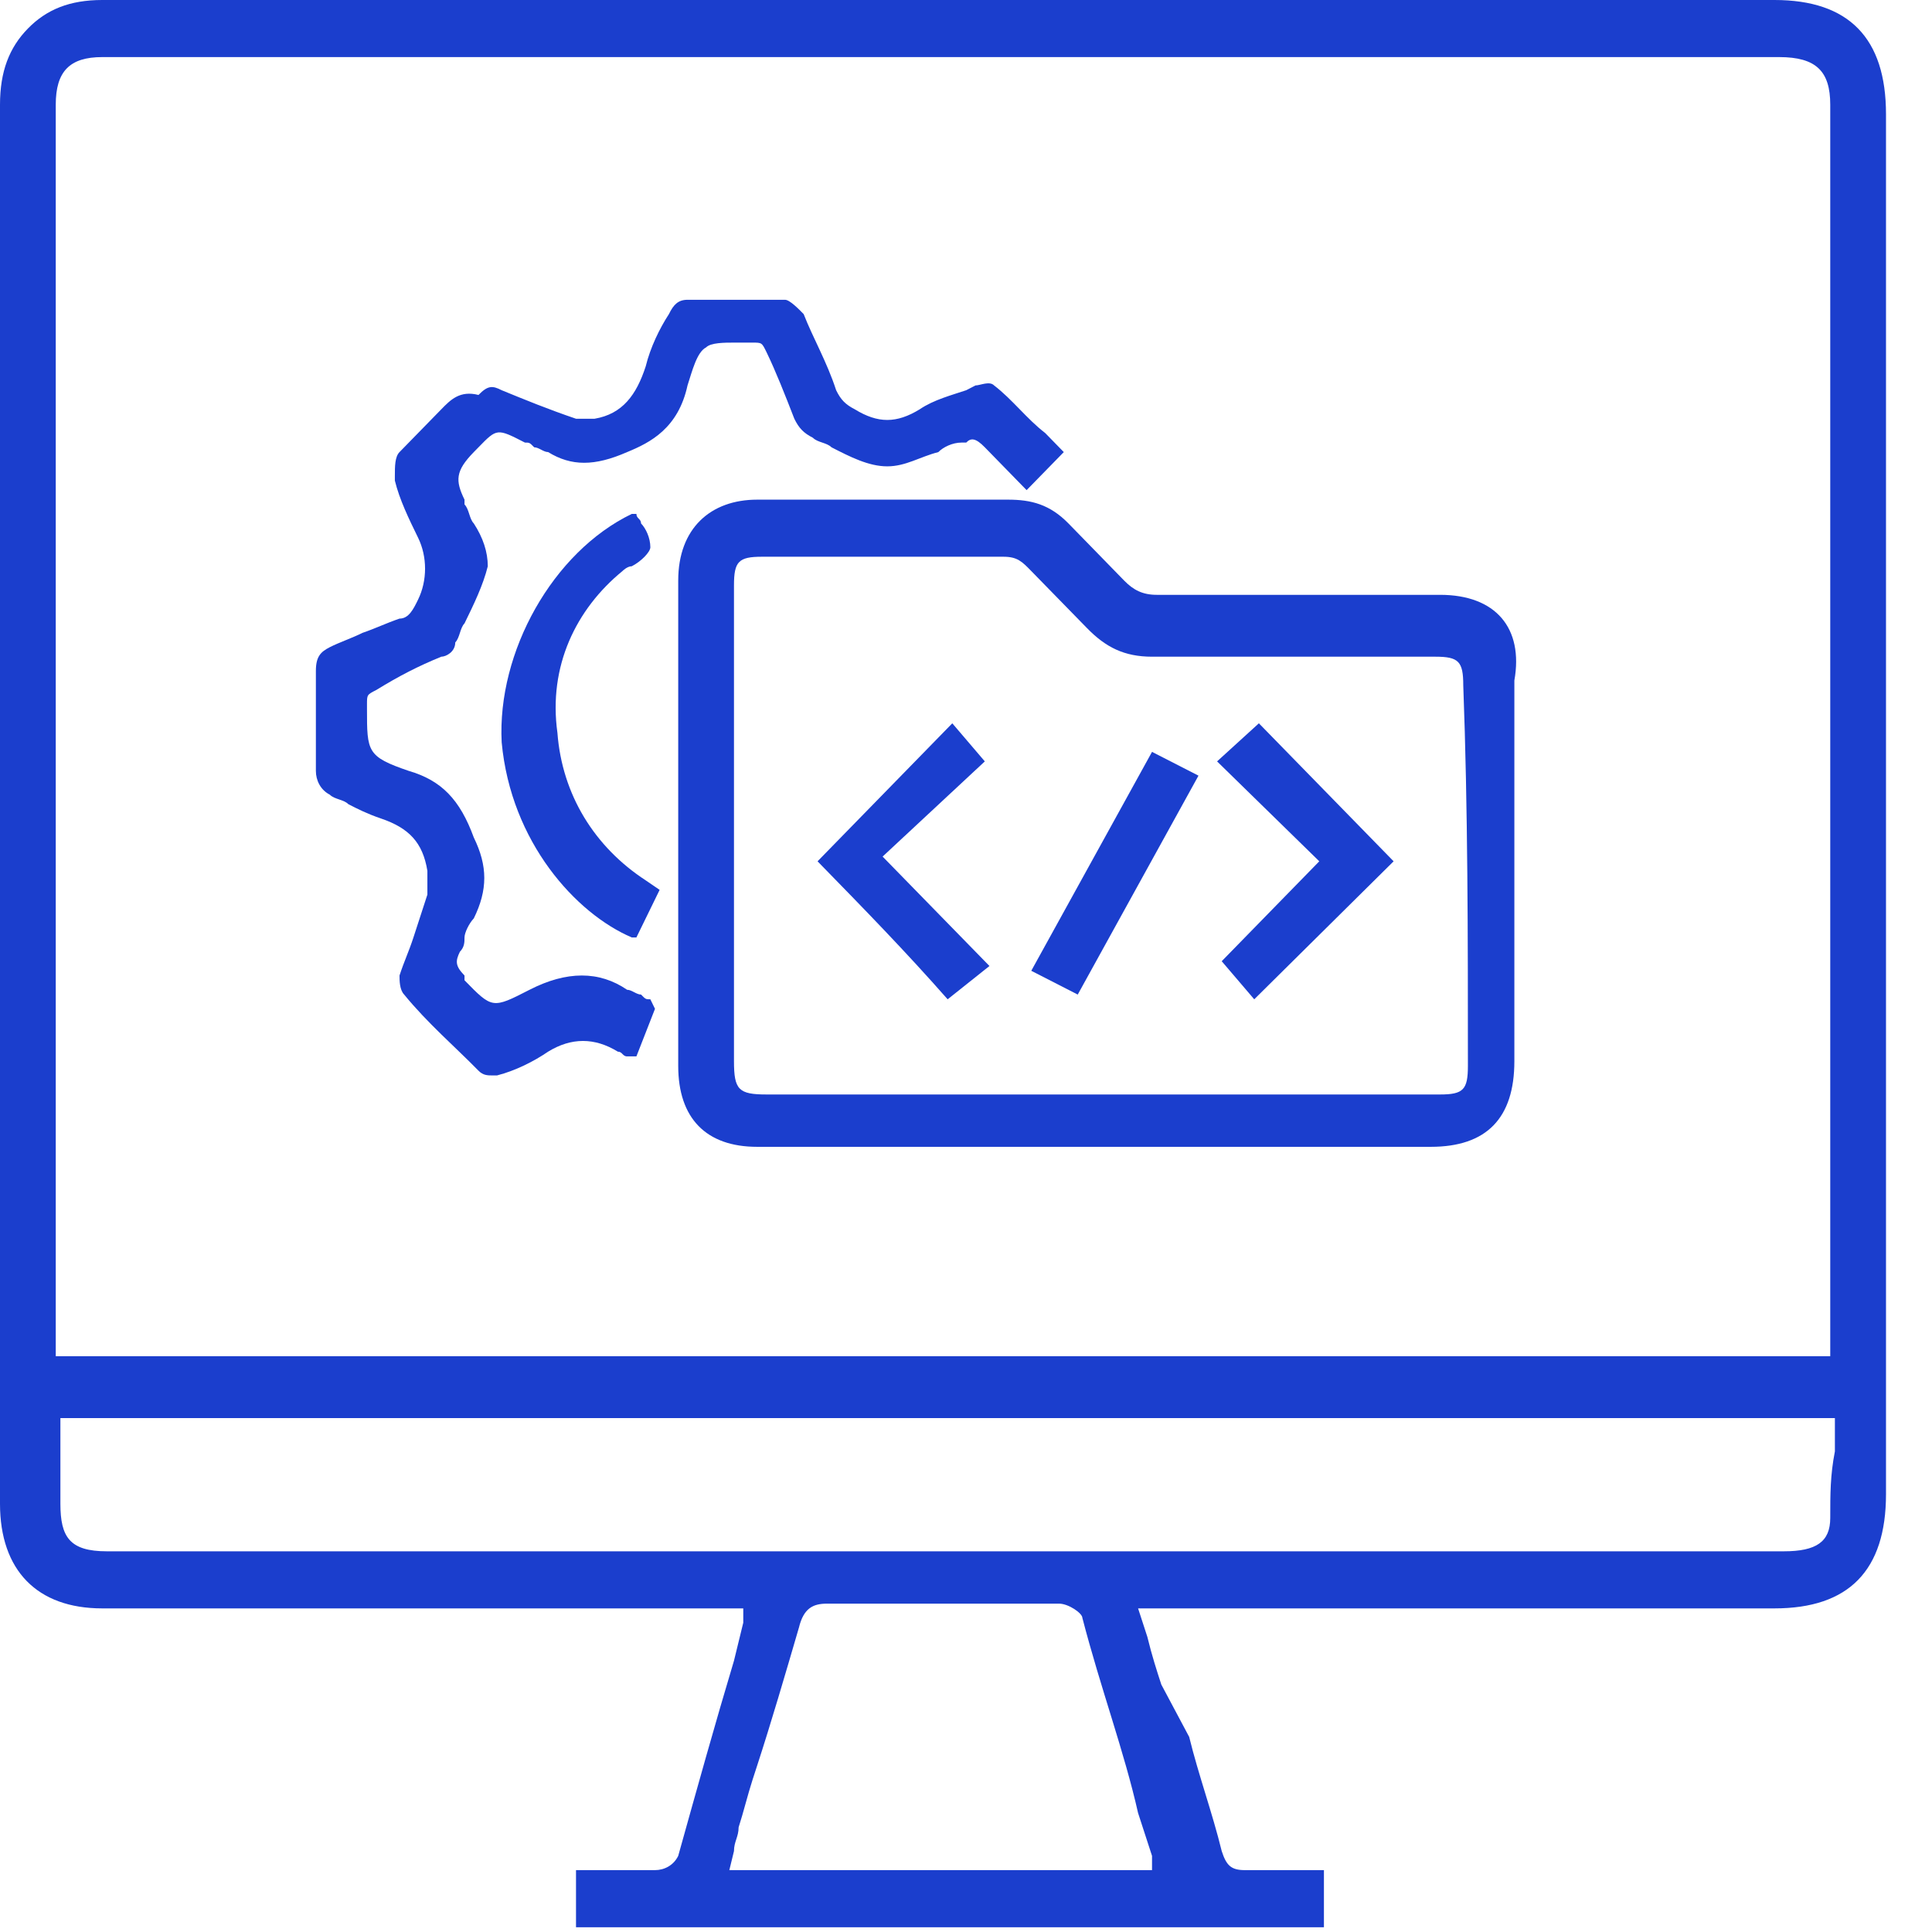 <svg width="42" height="42" viewBox="0 0 42 42" fill="none" xmlns="http://www.w3.org/2000/svg">
<g clip-path="url(#clip0_703_345)">
<g clip-path="url(#clip1_703_345)">
<path d="M41 2.483C41 1.655 40.798 1.034 40.394 0.621C39.99 0.207 39.384 0 38.576 0H2.222C1.515 0 1.01 0.207 0.606 0.621C0.202 1.034 0 1.552 0 2.276V32.69C0 34.138 0.808 34.965 2.222 34.965C5.453 34.965 8.584 34.965 11.815 34.965H16.158V35.172C16.158 35.276 16.158 35.276 16.158 35.276L15.956 36.103C15.552 37.448 15.148 38.897 14.744 40.345C14.643 40.552 14.441 40.655 14.239 40.655C14.037 40.655 13.734 40.655 13.431 40.655C13.229 40.655 13.128 40.655 12.926 40.655H12.522V41.897H28.781V40.655H27.771C27.468 40.655 27.266 40.655 27.064 40.655C26.761 40.655 26.66 40.552 26.559 40.241C26.357 39.414 26.054 38.586 25.852 37.759L25.246 36.621C25.145 36.31 25.044 36 24.943 35.586L24.741 34.965H38.576C39.384 34.965 39.99 34.759 40.394 34.345C40.798 33.931 41 33.31 41 32.483C41 22.448 41 12.517 41 2.483ZM24.741 39.414L25.044 40.345V40.448V40.655H15.855L15.956 40.241C15.956 40.035 16.057 39.931 16.057 39.724C16.158 39.414 16.259 39 16.36 38.69L16.461 38.379C16.764 37.448 17.067 36.414 17.369 35.379C17.47 34.965 17.672 34.862 17.975 34.862C18.783 34.862 19.692 34.862 20.5 34.862C21.409 34.862 22.217 34.862 23.025 34.862C23.227 34.862 23.53 35.069 23.53 35.172C23.933 36.724 24.438 38.069 24.741 39.414ZM39.788 33C39.788 33.517 39.485 33.724 38.778 33.724C36.658 33.724 34.537 33.724 32.416 33.724H2.323C1.515 33.724 1.313 33.414 1.313 32.69V30.828H39.889V30.931C39.889 31.138 39.889 31.345 39.889 31.552C39.788 32.069 39.788 32.483 39.788 33ZM39.788 29.483H1.212V2.276C1.212 1.552 1.515 1.241 2.222 1.241C14.34 1.241 26.559 1.241 38.677 1.241C39.485 1.241 39.788 1.552 39.788 2.276V29.483Z" fill="#1B3ECD"/>
<path d="M31.305 12.931H31.003C29.084 12.931 27.064 12.931 25.145 12.931C24.842 12.931 24.64 12.828 24.438 12.621C24.136 12.31 23.933 12.103 23.631 11.793C23.529 11.69 23.328 11.483 23.227 11.379C22.823 10.966 22.419 10.862 21.914 10.862C20.904 10.862 19.995 10.862 18.985 10.862C18.177 10.862 17.268 10.862 16.461 10.862C15.451 10.862 14.744 11.483 14.744 12.621C14.744 16.138 14.744 19.759 14.744 23.172C14.744 24.31 15.35 24.931 16.461 24.931C17.874 24.931 19.288 24.931 20.702 24.931H25.65C26.256 24.931 26.862 24.931 27.468 24.931C28.68 24.931 29.892 24.931 31.103 24.931C32.315 24.931 32.921 24.31 32.921 23.069C32.921 20.276 32.921 17.483 32.921 14.793C33.123 13.655 32.517 12.931 31.305 12.931ZM31.911 23.172C31.911 23.69 31.81 23.793 31.305 23.793H23.933H16.663C16.057 23.793 15.956 23.69 15.956 23.069V12.724C15.956 12.207 16.057 12.103 16.562 12.103H18.177C19.389 12.103 20.601 12.103 21.813 12.103C22.116 12.103 22.217 12.207 22.419 12.414C22.621 12.621 22.924 12.931 23.126 13.138C23.328 13.345 23.429 13.448 23.631 13.655C24.035 14.069 24.438 14.276 25.044 14.276C26.559 14.276 28.175 14.276 29.69 14.276H31.204C31.709 14.276 31.81 14.379 31.81 14.896C31.911 17.586 31.911 20.379 31.911 23.172Z" fill="#1B3ECD"/>
<path d="M15.35 7.552C15.451 7.448 15.754 7.448 15.956 7.448C16.057 7.448 16.259 7.448 16.36 7.448C16.562 7.448 16.562 7.448 16.663 7.655C16.864 8.069 17.067 8.586 17.268 9.103C17.369 9.31 17.471 9.414 17.672 9.517C17.773 9.621 17.975 9.621 18.076 9.724C18.48 9.931 18.884 10.138 19.288 10.138C19.692 10.138 19.995 9.931 20.399 9.828C20.5 9.724 20.702 9.621 20.904 9.621H21.005C21.106 9.517 21.207 9.517 21.409 9.724C21.611 9.931 21.813 10.138 22.015 10.345C22.116 10.448 22.217 10.552 22.217 10.552L22.318 10.655L23.126 9.828L22.722 9.414C22.318 9.103 22.015 8.69 21.611 8.379C21.51 8.276 21.308 8.379 21.207 8.379L21.005 8.483C20.702 8.586 20.298 8.69 19.995 8.897C19.49 9.207 19.086 9.207 18.581 8.897C18.379 8.793 18.278 8.69 18.177 8.483C17.975 7.862 17.672 7.345 17.471 6.828C17.369 6.724 17.168 6.517 17.067 6.517C16.36 6.517 15.653 6.517 14.946 6.517C14.744 6.517 14.643 6.621 14.542 6.828C14.34 7.138 14.138 7.552 14.037 7.965C13.835 8.586 13.532 9 12.926 9.103C12.825 9.103 12.623 9.103 12.522 9.103C11.916 8.897 11.411 8.69 10.906 8.483C10.704 8.379 10.604 8.379 10.402 8.586C9.998 8.483 9.796 8.69 9.594 8.897C9.291 9.207 8.988 9.517 8.685 9.828C8.584 9.931 8.584 10.138 8.584 10.345V10.448C8.685 10.862 8.887 11.276 9.089 11.69C9.291 12.103 9.291 12.621 9.089 13.034C8.988 13.241 8.887 13.448 8.685 13.448C8.382 13.552 8.18 13.655 7.877 13.759C7.675 13.862 7.372 13.966 7.17 14.069C6.968 14.172 6.867 14.276 6.867 14.586C6.867 15.414 6.867 16.035 6.867 16.759C6.867 16.965 6.968 17.172 7.17 17.276C7.271 17.379 7.473 17.379 7.574 17.483C7.776 17.586 7.978 17.69 8.281 17.793C8.887 18 9.19 18.31 9.291 18.931C9.291 19.138 9.291 19.241 9.291 19.448C9.19 19.759 9.089 20.069 8.988 20.379C8.887 20.69 8.786 20.896 8.685 21.207C8.685 21.31 8.685 21.517 8.786 21.621C9.291 22.241 9.897 22.759 10.402 23.276C10.502 23.379 10.604 23.379 10.704 23.379H10.805C11.209 23.276 11.613 23.069 11.916 22.862C12.421 22.552 12.926 22.552 13.431 22.862C13.532 22.862 13.532 22.965 13.633 22.965H13.734H13.835L14.239 21.931L14.138 21.724C14.037 21.724 14.037 21.724 13.936 21.621C13.835 21.621 13.734 21.517 13.633 21.517C13.027 21.103 12.32 21.103 11.512 21.517C10.704 21.931 10.704 21.931 10.098 21.31V21.207C9.897 21 9.897 20.896 9.998 20.69C10.098 20.586 10.098 20.483 10.098 20.379C10.098 20.276 10.2 20.069 10.3 19.965C10.604 19.345 10.604 18.828 10.3 18.207C9.998 17.379 9.594 16.965 8.887 16.759C7.978 16.448 7.978 16.345 7.978 15.414V15.31C7.978 15.103 7.978 15.103 8.18 15C8.685 14.69 9.089 14.483 9.594 14.276C9.695 14.276 9.897 14.172 9.897 13.966C9.998 13.862 9.998 13.655 10.098 13.552C10.3 13.138 10.502 12.724 10.604 12.31C10.604 12 10.502 11.69 10.3 11.379C10.2 11.276 10.2 11.069 10.098 10.966C10.098 10.966 10.098 10.966 10.098 10.862C9.897 10.448 9.897 10.241 10.3 9.828L10.402 9.724C10.805 9.31 10.805 9.31 11.411 9.621C11.512 9.621 11.512 9.621 11.613 9.724C11.714 9.724 11.815 9.828 11.916 9.828C12.421 10.138 12.926 10.138 13.633 9.828C14.138 9.621 14.744 9.31 14.946 8.379C15.047 8.069 15.148 7.655 15.35 7.552Z" fill="#1B3ECD"/>
<path d="M13.532 12.414C13.532 12.414 13.633 12.31 13.734 12.31C13.936 12.207 14.138 12 14.138 11.897C14.138 11.69 14.037 11.483 13.936 11.379C13.936 11.276 13.835 11.276 13.835 11.172H13.734C12.017 12 10.805 14.172 10.906 16.138C11.108 18.31 12.522 19.862 13.734 20.379H13.835L14.34 19.345L14.037 19.138C12.926 18.414 12.219 17.276 12.118 15.931C11.916 14.483 12.522 13.241 13.532 12.414Z" fill="#1B3ECD"/>
<path d="M21.409 16.552L20.702 15.724L17.773 18.724L17.874 18.828C18.783 19.759 19.692 20.69 20.601 21.724L21.51 21L19.187 18.621L21.409 16.552Z" fill="#1B3ECD"/>
<path d="M26.458 16.552L28.68 18.724L26.559 20.896L27.266 21.724L30.296 18.724L27.367 15.724L26.458 16.552Z" fill="#1B3ECD"/>
<path d="M22.419 21.104L23.429 21.621L26.054 16.862L25.044 16.345L22.419 21.104Z" fill="#1B3ECD"/>
</g>
</g>
<defs>
<clipPath id="clip0_703_345">
<rect width="42" height="42" fill="white"/>
</clipPath>
<clipPath id="clip1_703_345">
<rect width="41" height="42" fill="white"/>
</clipPath>
</defs>
</svg>

